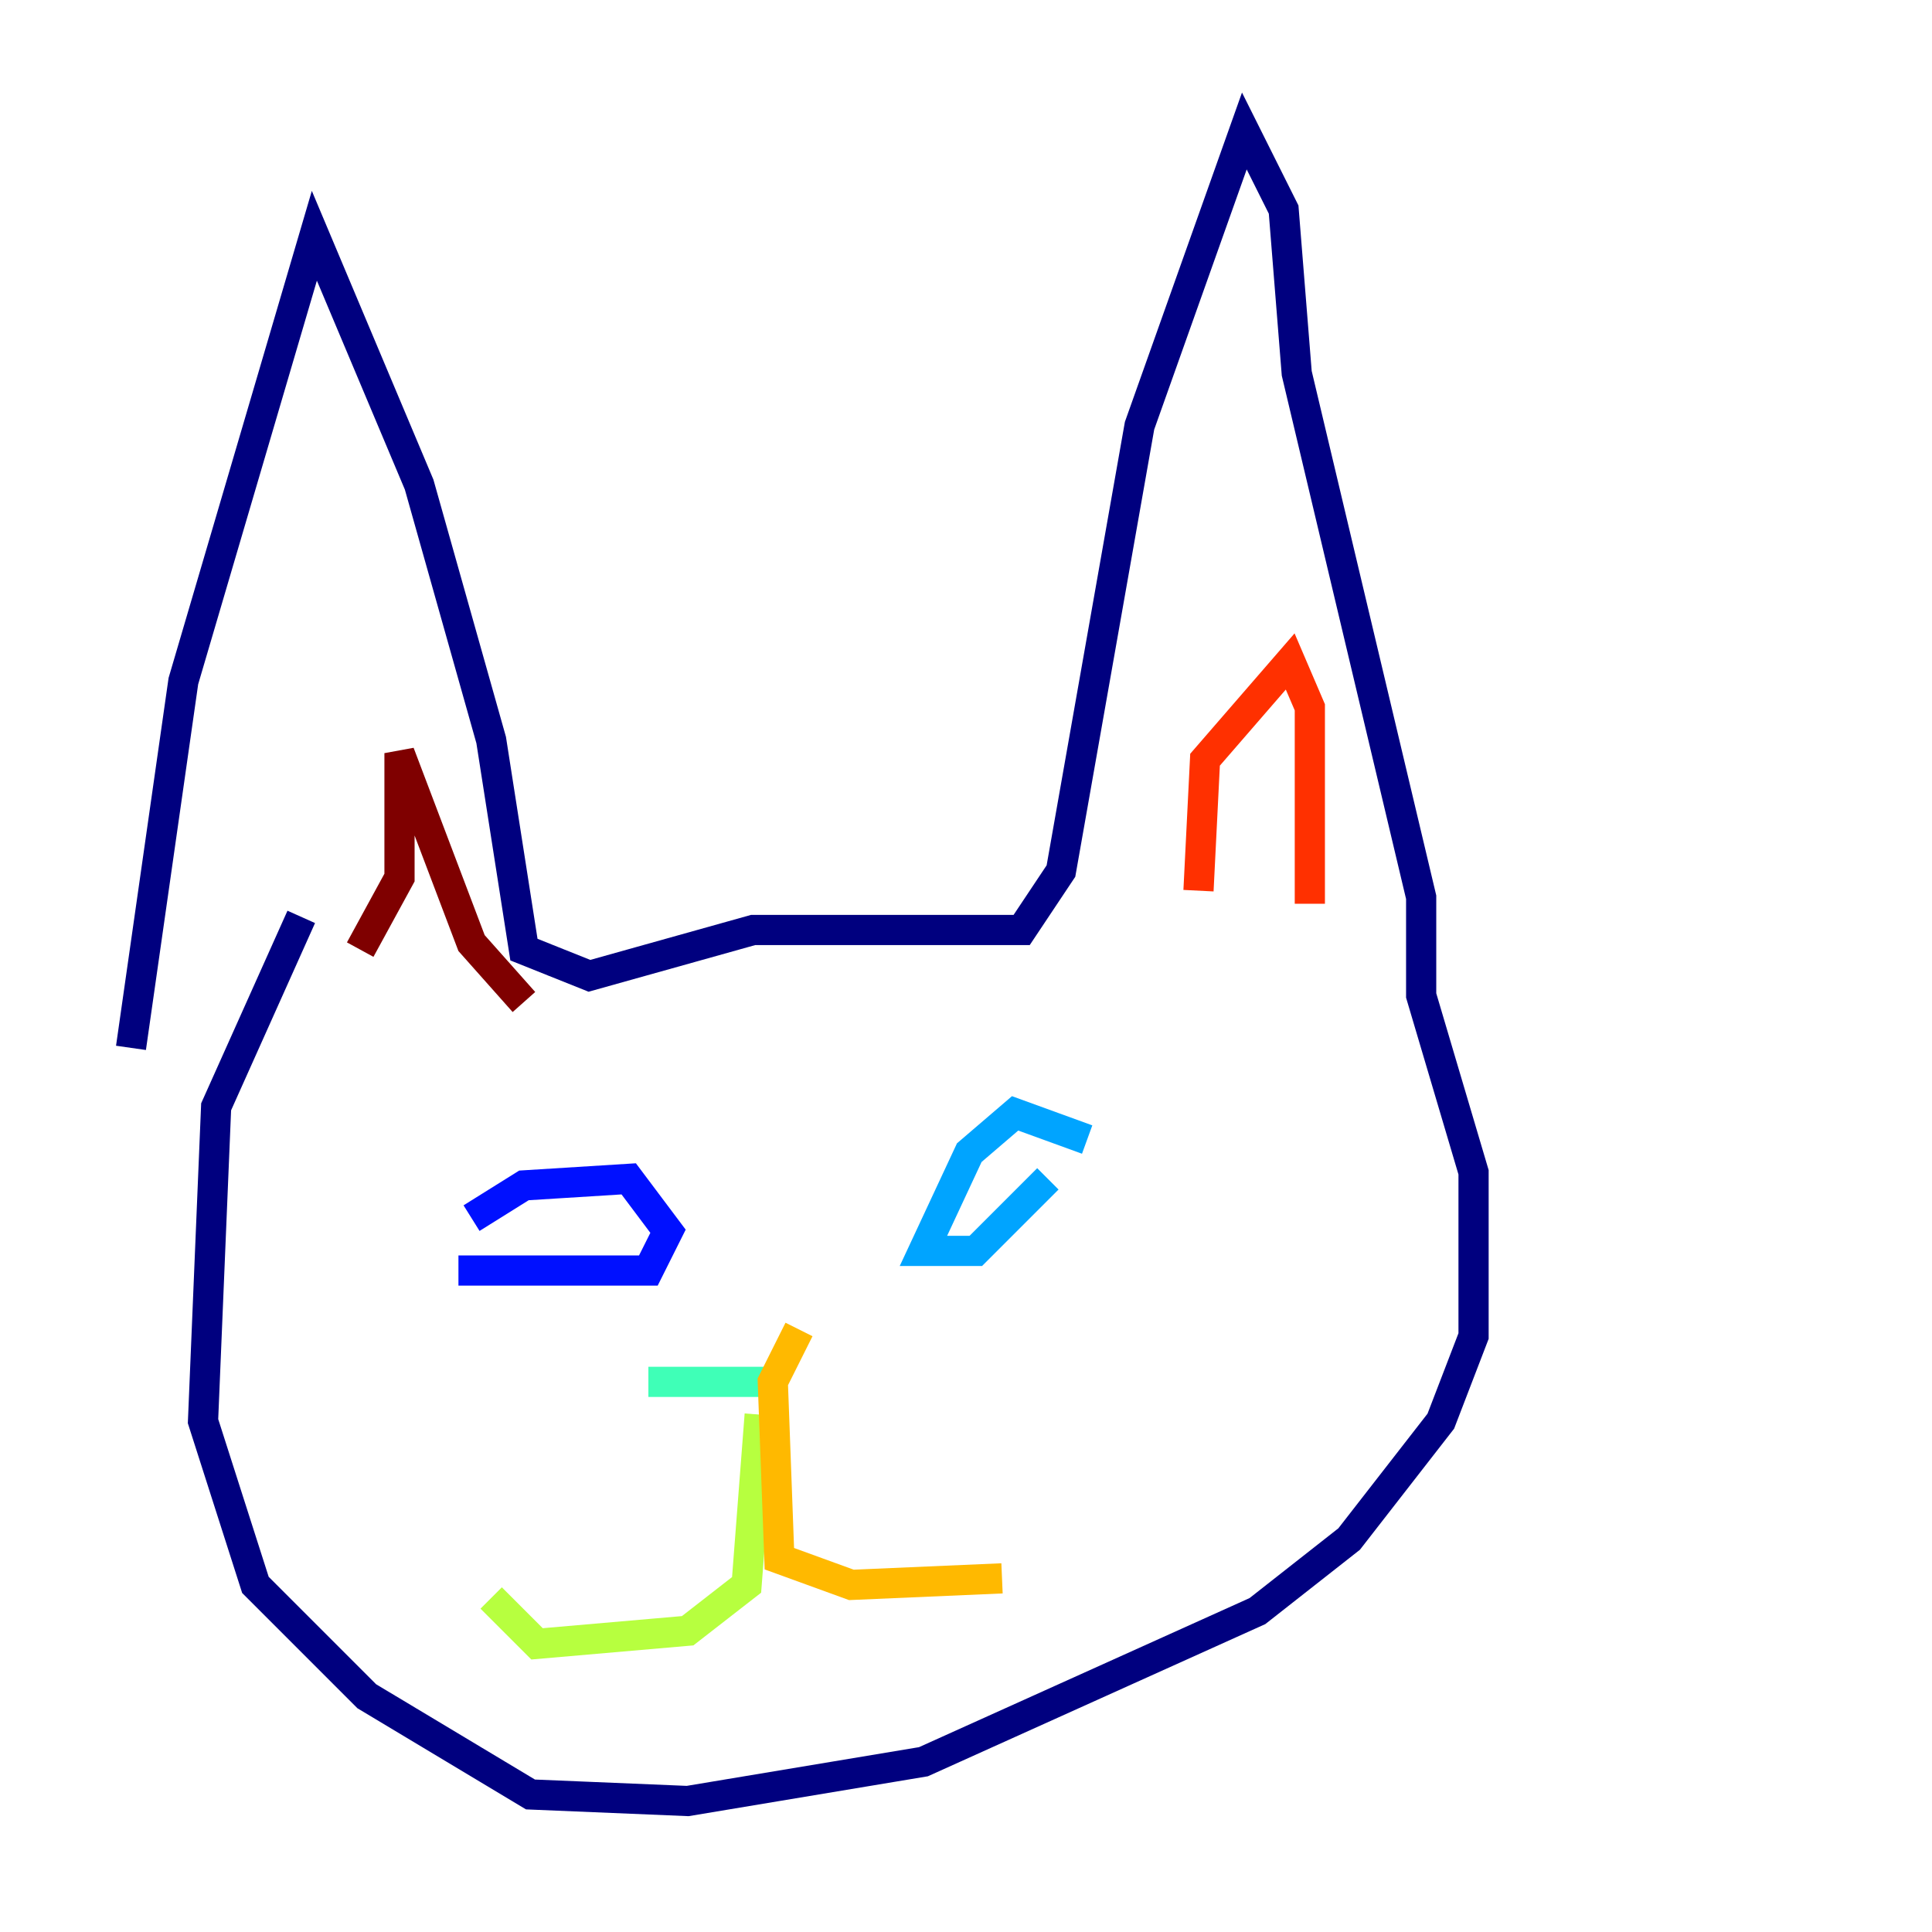 <?xml version="1.0" encoding="utf-8" ?>
<svg baseProfile="tiny" height="128" version="1.2" viewBox="0,0,128,128" width="128" xmlns="http://www.w3.org/2000/svg" xmlns:ev="http://www.w3.org/2001/xml-events" xmlns:xlink="http://www.w3.org/1999/xlink"><defs /><polyline fill="none" points="8.678,69.424 12.149,45.125 20.827,15.62 27.77,32.108 32.542,49.031 34.712,62.915 39.051,64.651 49.898,61.614 67.688,61.614 70.291,57.709 75.498,28.203 82.441,8.678 85.044,13.885 85.912,24.732 94.156,59.444 94.156,65.953 97.627,77.668 97.627,88.515 95.458,94.156 89.383,101.966 83.308,106.739 61.18,116.719 45.559,119.322 35.146,118.888 24.298,112.38 16.922,105.003 13.451,94.156 14.319,73.329 19.959,60.746" stroke="#00007f" stroke-width="2" /><polyline fill="none" points="31.241,80.705 34.712,78.536 41.654,78.102 44.258,81.573 42.956,84.176 30.373,84.176" stroke="#0010ff" stroke-width="2" /><polyline fill="none" points="72.027,75.498 67.254,73.763 64.217,76.366 61.18,82.875 64.651,82.875 69.424,78.102" stroke="#00a4ff" stroke-width="2" /><polyline fill="none" points="42.956,91.552 51.634,91.552" stroke="#3fffb7" stroke-width="2" /><polyline fill="none" points="50.332,93.722 49.464,105.003 45.559,108.041 35.58,108.909 32.542,105.871" stroke="#b7ff3f" stroke-width="2" /><polyline fill="none" points="52.936,88.081 51.2,91.552 51.634,103.268 56.407,105.003 66.386,104.57" stroke="#ffb900" stroke-width="2" /><polyline fill="none" points="79.403,59.01 79.837,50.332 85.478,43.824 86.78,46.861 86.78,59.878" stroke="#ff3000" stroke-width="2" /><polyline fill="none" points="23.864,62.915 26.468,58.142 26.468,49.898 31.241,62.481 34.712,66.386" stroke="#7f0000" stroke-width="2" /></svg>